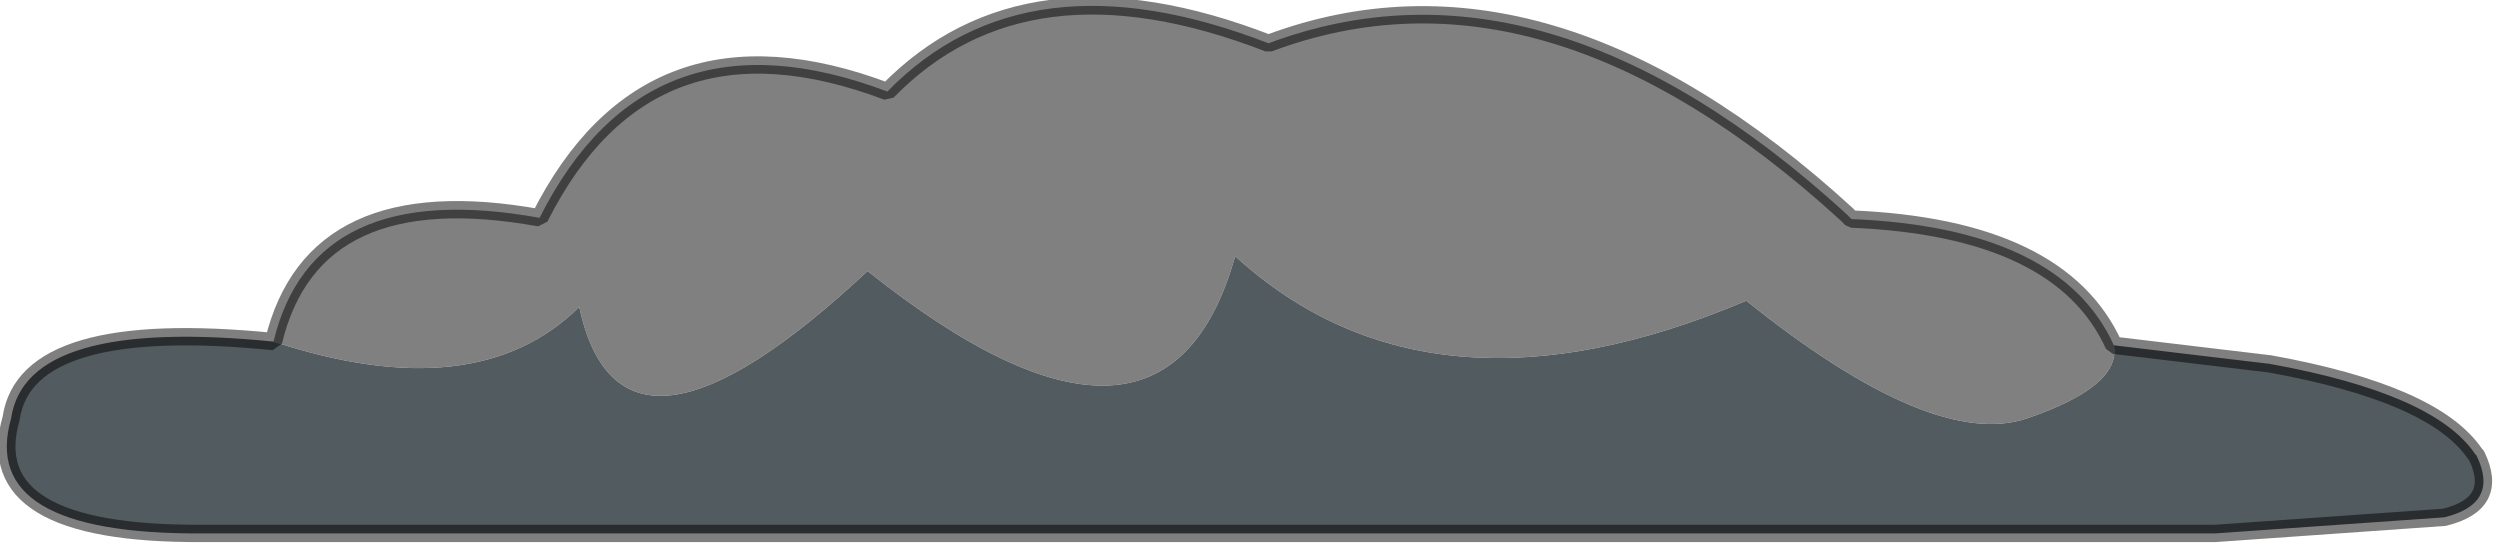 <?xml version="1.0" encoding="utf-8"?>
<svg version="1.1" id="Layer_1"
xmlns="http://www.w3.org/2000/svg"
xmlns:xlink="http://www.w3.org/1999/xlink"
width="101px" height="22px"
xml:space="preserve">
<g id="PathID_2498" transform="matrix(1, 0, 0, 1, 0.25, 0.25)">
<path style="fill:#808080;fill-opacity:1" d="M10.8 13.55Q12.4 6.9 21.55 8.55Q25.95 -0.2 35.6 3.45Q41.2 -2.3 51 1.5Q62.2 -2.7 74.35 8.4L74.55 8.6Q83 8.95 85.15 13.7Q85.45 15.35 81.65 16.65Q77.85 17.95 70.3 11.9Q57.55 17.3 49.65 10.1Q46.8 20.25 34.8 10.7Q24.85 20 23.15 12.15Q19 16.25 10.8 13.55" />
<path style="fill:#525B5F;fill-opacity:1" d="M23.15 12.15Q24.85 20 34.8 10.7Q46.8 20.25 49.65 10.1Q57.55 17.3 70.3 11.9Q77.85 17.95 81.65 16.65Q85.45 15.35 85.15 13.7L91.45 14.45Q98.1 15.65 99.75 18.1L99.8 18.15Q100.75 20.1 98.5 20.65L89.25 21.3L7.9 21.3Q-1.15 21.35 0.2 16.65Q0.8 12.55 10.8 13.55Q19 16.25 23.15 12.15" />
<path style="fill:none;stroke-width:0.7;stroke-linecap:butt;stroke-linejoin:bevel;stroke-miterlimit:3;stroke:#000000;stroke-opacity:0.502" d="M85.15 13.7L91.45 14.45Q98.1 15.65 99.75 18.1L99.8 18.15Q100.75 20.1 98.5 20.65L89.25 21.3L7.9 21.3Q-1.15 21.35 0.2 16.65Q0.8 12.55 10.8 13.55Q12.4 6.9 21.55 8.55Q25.95 -0.2 35.6 3.45Q41.2 -2.3 51 1.5Q62.2 -2.7 74.35 8.4L74.55 8.6Q83 8.95 85.15 13.7z" />
</g>
</svg>
